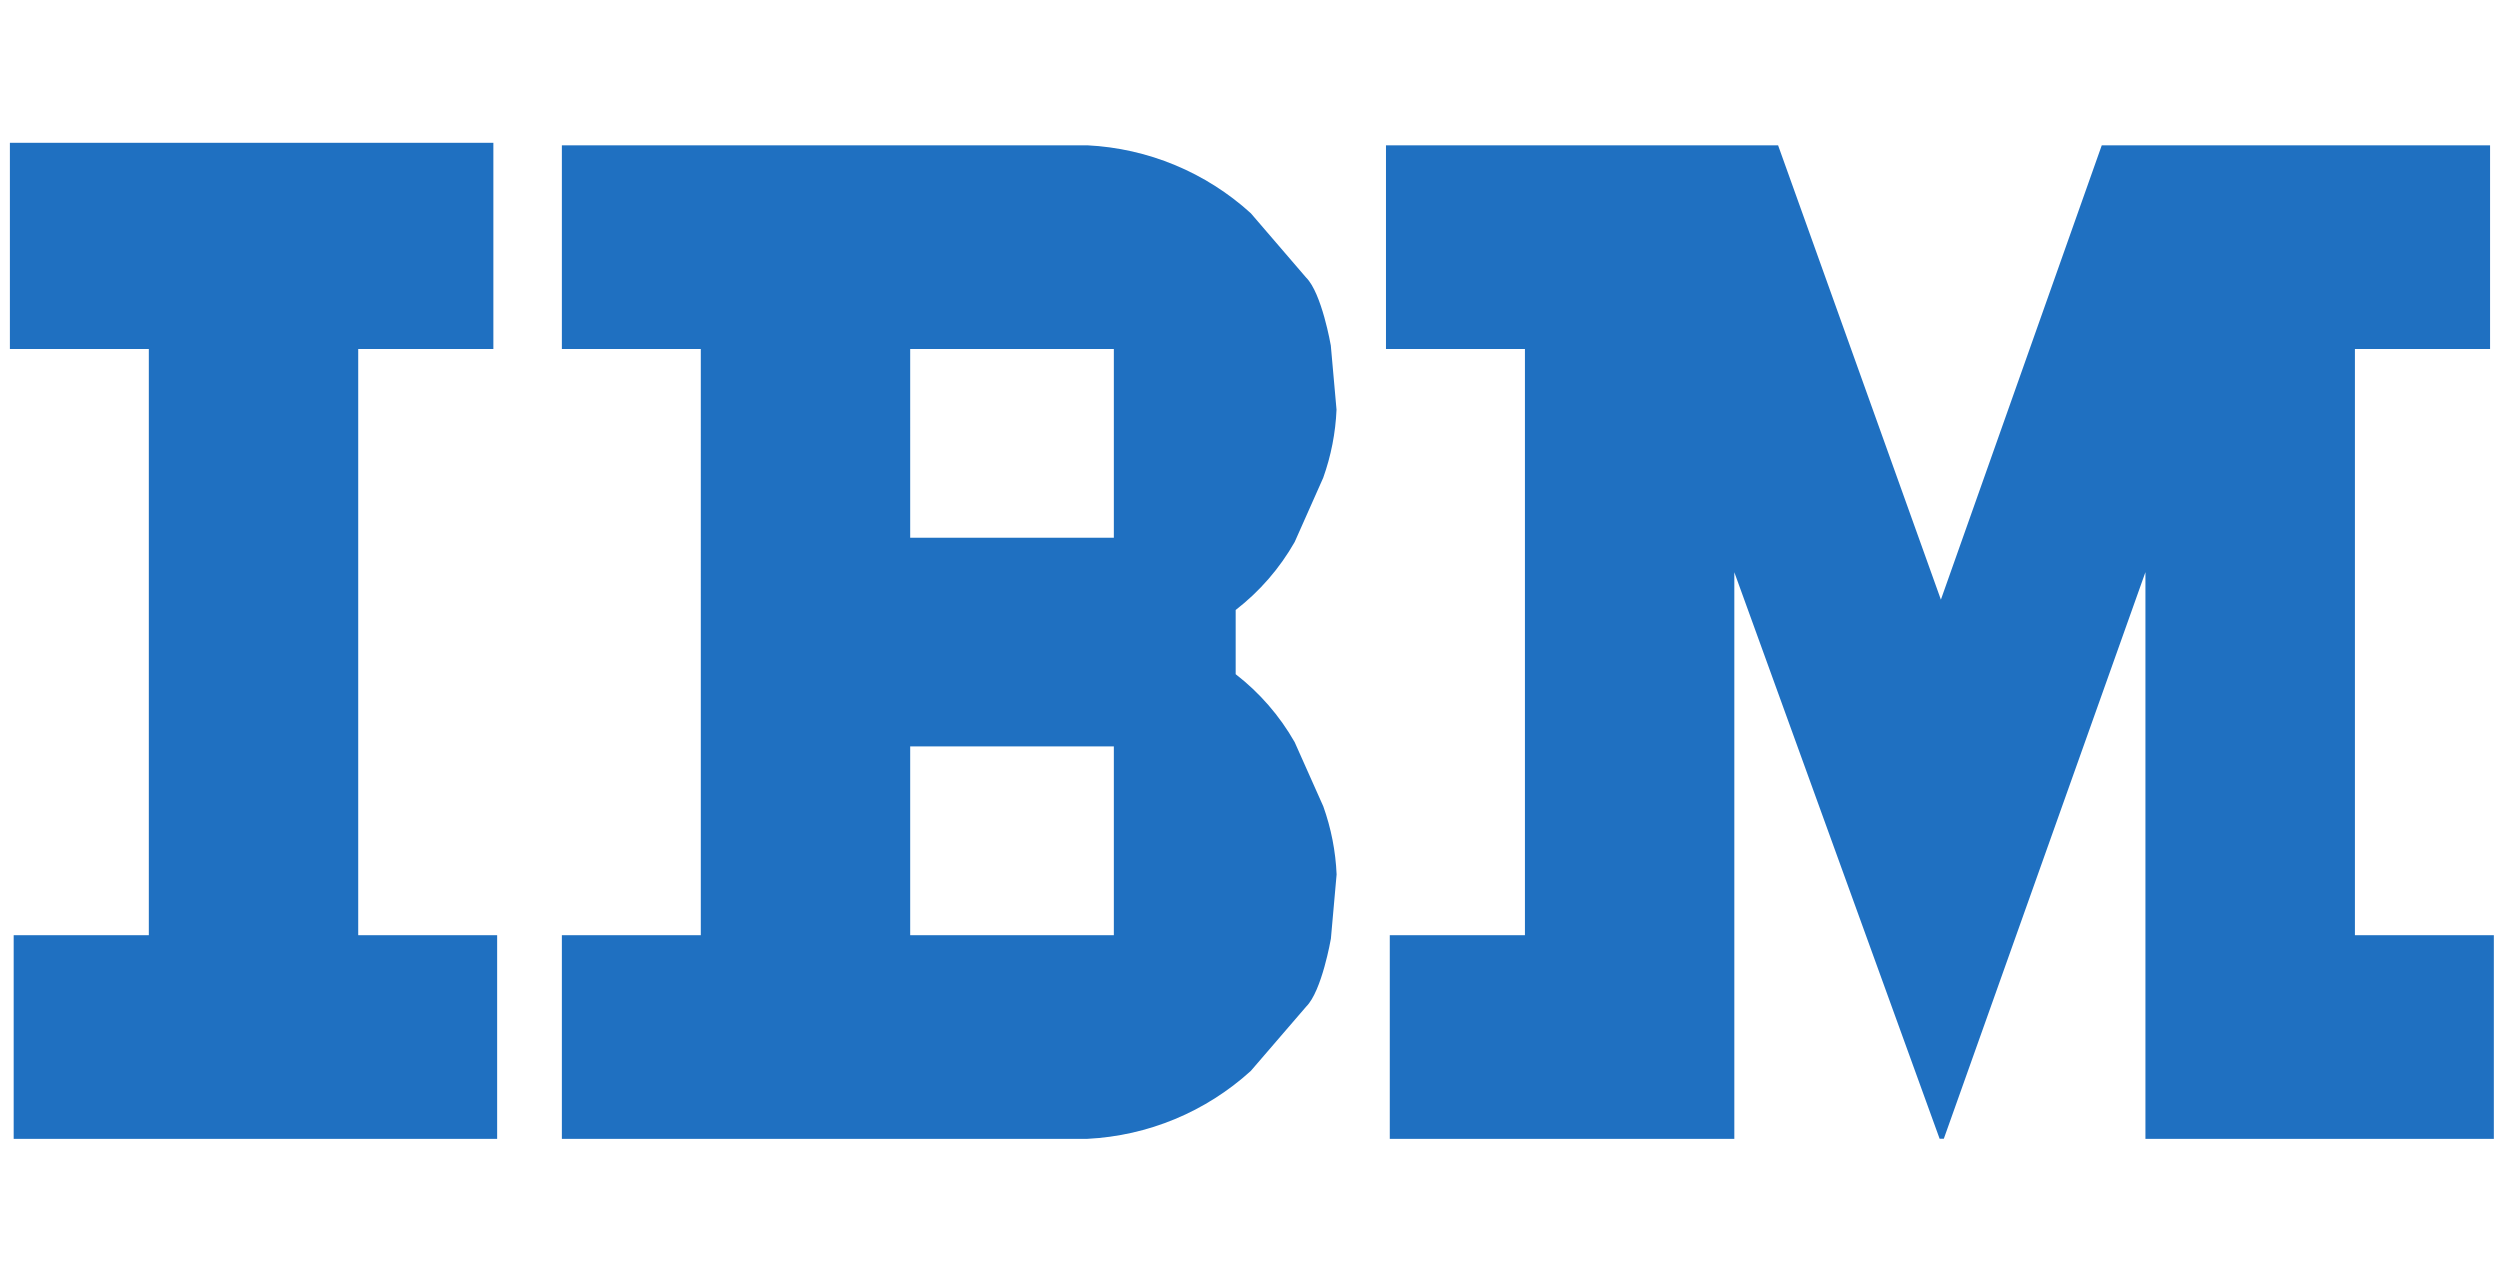 <svg xmlns="http://www.w3.org/2000/svg" width="115" height="59"><defs><clipPath id="a"><path data-name="Union 12" d="M98.235 45.817V19.748L88.96 45.813h-.192l-9.444-26.06v26.064H63.475v-9.369h6.217V9.483H63.3V.114h18.037l7.489 20.9 7.4-20.9h17.862v9.369h-6.217v26.965h6.391v9.369zm-72.844 0v-9.369h6.391V9.483h-6.391V.114h24.168a12.066 12.066 0 0 1 7.525 3.127L59.628 6.2c.721.716 1.134 3.122 1.134 3.122l.263 2.954a10.653 10.653 0 0 1-.612 3.131L59.1 18.362a10.547 10.547 0 0 1-2.714 3.127v2.954A10.548 10.548 0 0 1 59.1 27.57l1.317 2.954a10.653 10.653 0 0 1 .612 3.131l-.263 2.954s-.413 2.407-1.134 3.122l-2.548 2.959a12.067 12.067 0 0 1-7.525 3.127zm16.023-9.369h9.368v-8.683h-9.368zm0-18.281h9.368V9.483h-9.368zM.174 45.817v-9.369h6.217V9.483H0V0h22.24v9.483h-6.217v26.965h6.391v9.369z" transform="translate(0 -1)" fill="none"/></clipPath></defs><g data-name="Group 700"><path data-name="Rectangle 1628" fill="none" d="M0 0h115v59H0z"/><g transform="translate(.455 7.57)" clip-path="url(#a)"><path data-name="Path 686" d="M0 .678h117.685V6.76H0m0 6.082h111.4v6.083H0v6.081h111.4v6.081H0m0 6.083h117.685v6.083H0" fill="none" stroke="#1f70c1" stroke-width="27.37"/></g></g></svg>